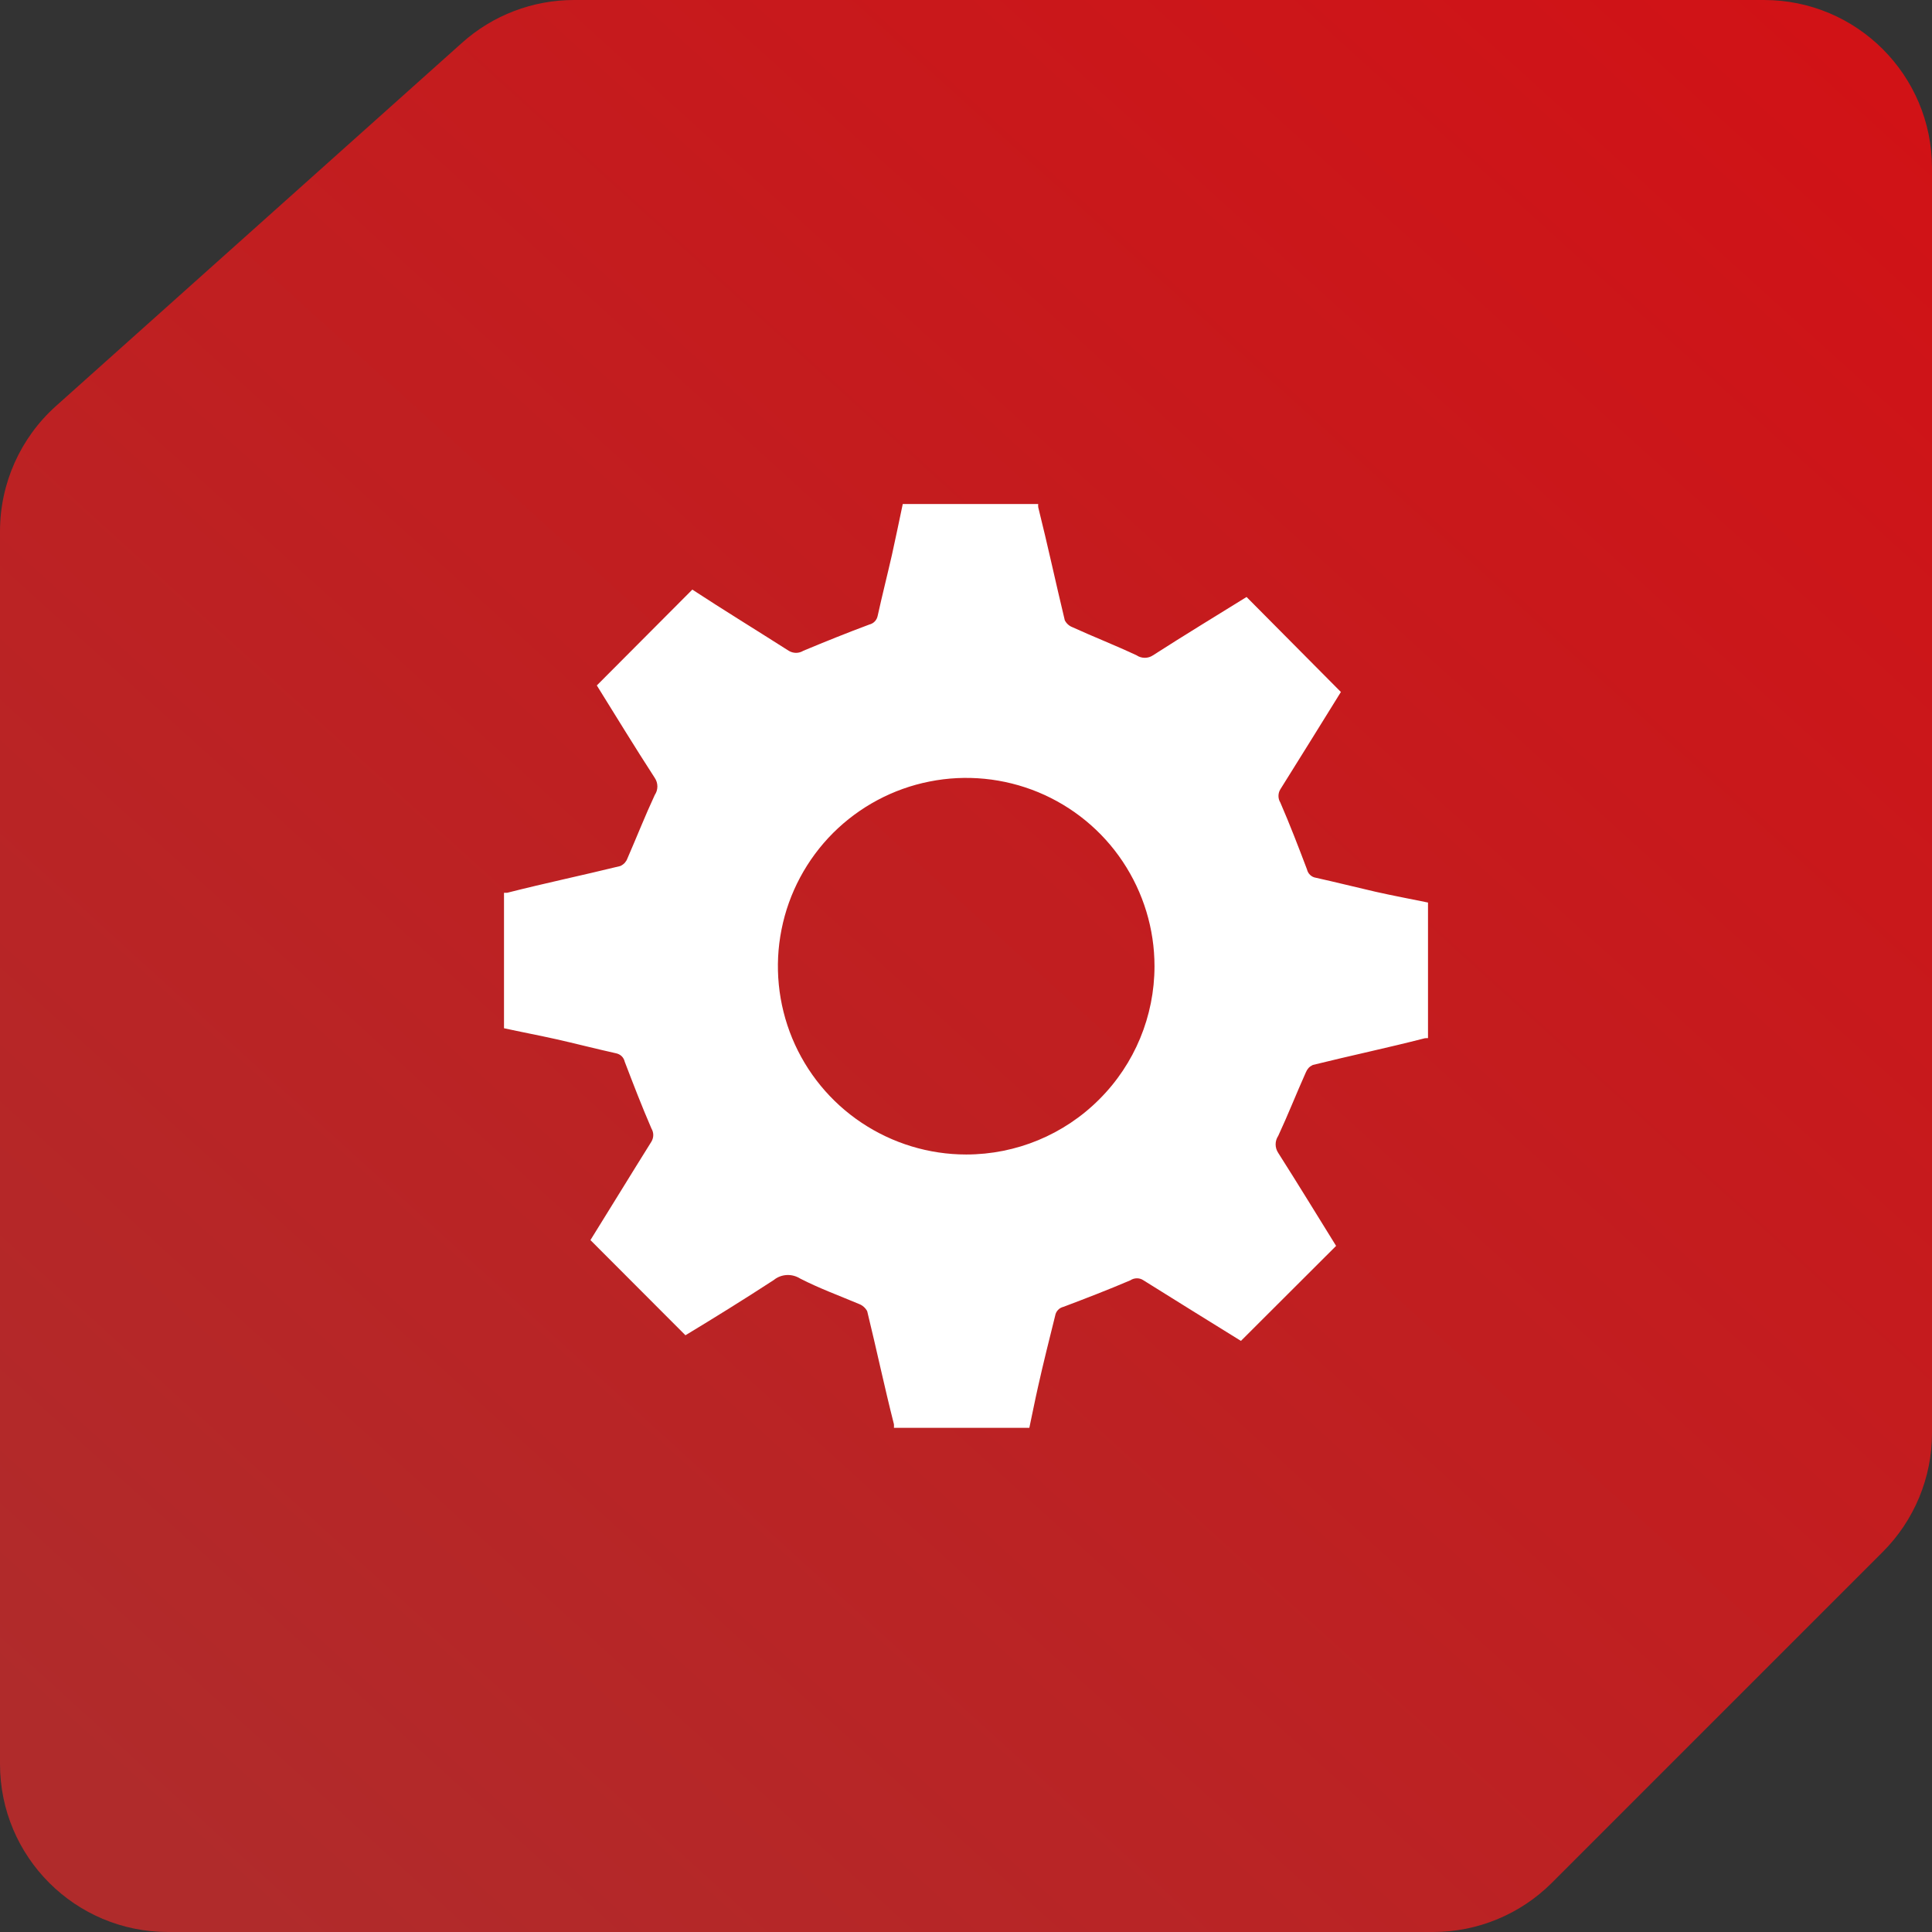 <svg width="23" height="23" viewBox="0 0 23 23" fill="none" xmlns="http://www.w3.org/2000/svg">
<rect x="0" y="0" width="23" height="23" fill="#333333" stroke="none"/>
<path d="M0 6.325C0 5.756 0.242 5.214 0.666 4.834L5.5 0.51C5.867 0.181 6.341 0 6.834 0H21C22.105 0 23 0.895 23 2V17.061C23 17.591 22.789 18.1 22.414 18.475L18.475 22.414C18.1 22.789 17.591 23 17.061 23H2C0.895 23 0 22.105 0 21V6.325Z" fill="url(#paint0_linear_223_107)"/>
<g clip-path="url(#clip0_223_107)">
<path d="M16.375 10.616C16.136 10.561 15.902 10.502 15.663 10.449C15.638 10.445 15.614 10.433 15.596 10.415C15.577 10.397 15.565 10.374 15.559 10.349C15.458 10.082 15.356 9.817 15.242 9.554C15.227 9.53 15.22 9.503 15.22 9.476C15.22 9.448 15.227 9.421 15.242 9.397C15.486 9.008 15.729 8.615 15.963 8.238L14.84 7.107C14.482 7.329 14.1 7.561 13.725 7.802C13.697 7.821 13.663 7.831 13.629 7.831C13.594 7.831 13.56 7.821 13.532 7.802C13.279 7.683 13.02 7.582 12.768 7.467C12.728 7.452 12.695 7.422 12.676 7.384C12.568 6.936 12.472 6.487 12.36 6.039C12.358 6.025 12.358 6.01 12.36 5.996H10.748C10.705 6.2 10.663 6.404 10.618 6.607C10.563 6.848 10.502 7.088 10.449 7.329C10.444 7.354 10.433 7.378 10.415 7.397C10.397 7.416 10.374 7.429 10.349 7.435C10.086 7.533 9.823 7.639 9.564 7.747C9.538 7.763 9.508 7.772 9.477 7.772C9.446 7.772 9.415 7.763 9.389 7.747C9.002 7.5 8.613 7.262 8.242 7.019L7.105 8.16C7.327 8.517 7.557 8.894 7.795 9.261C7.815 9.291 7.826 9.326 7.826 9.363C7.826 9.399 7.815 9.434 7.795 9.464C7.679 9.713 7.579 9.968 7.469 10.22C7.462 10.24 7.45 10.258 7.436 10.274C7.421 10.289 7.403 10.302 7.384 10.31C6.936 10.42 6.487 10.514 6.039 10.628C6.025 10.629 6.01 10.629 5.996 10.628V12.24C6.2 12.285 6.414 12.325 6.624 12.372C6.834 12.419 7.094 12.486 7.333 12.539C7.358 12.544 7.382 12.556 7.4 12.573C7.419 12.591 7.431 12.614 7.437 12.639C7.539 12.906 7.641 13.171 7.755 13.434C7.769 13.458 7.777 13.485 7.777 13.512C7.777 13.54 7.769 13.567 7.755 13.591C7.504 13.992 7.264 14.386 7.029 14.763L8.16 15.896C8.498 15.692 8.859 15.468 9.212 15.238C9.256 15.202 9.31 15.182 9.366 15.179C9.422 15.176 9.478 15.191 9.526 15.221C9.752 15.337 9.992 15.425 10.225 15.523C10.268 15.539 10.303 15.57 10.324 15.61C10.434 16.059 10.528 16.507 10.642 16.955C10.643 16.97 10.643 16.984 10.642 16.998H12.254C12.289 16.835 12.321 16.67 12.358 16.507C12.421 16.226 12.491 15.945 12.562 15.661C12.566 15.636 12.578 15.613 12.596 15.594C12.614 15.575 12.637 15.563 12.662 15.557C12.929 15.456 13.194 15.354 13.456 15.242C13.48 15.226 13.507 15.218 13.535 15.218C13.563 15.218 13.59 15.226 13.613 15.242C14.005 15.488 14.396 15.729 14.773 15.963L15.906 14.832C15.686 14.477 15.454 14.098 15.217 13.725C15.197 13.695 15.186 13.66 15.186 13.623C15.186 13.587 15.197 13.552 15.217 13.522C15.333 13.273 15.433 13.018 15.545 12.768C15.553 12.748 15.564 12.73 15.578 12.714C15.592 12.699 15.61 12.687 15.629 12.678C16.073 12.568 16.519 12.474 16.963 12.36C16.981 12.358 16.999 12.358 17.017 12.36V10.748C16.8 10.703 16.582 10.663 16.375 10.616ZM11.502 13.744C11.059 13.744 10.626 13.612 10.257 13.366C9.888 13.12 9.601 12.77 9.431 12.36C9.262 11.95 9.217 11.5 9.304 11.065C9.39 10.63 9.604 10.231 9.917 9.917C10.231 9.604 10.63 9.39 11.065 9.304C11.5 9.217 11.95 9.262 12.36 9.431C12.77 9.601 13.12 9.888 13.366 10.257C13.612 10.626 13.744 11.059 13.744 11.502C13.744 12.097 13.508 12.667 13.087 13.087C12.667 13.508 12.097 13.744 11.502 13.744Z" fill="white"/>
</g>
<defs>
<linearGradient id="paint0_linear_223_107" x1="21.562" y1="-9.83197e-07" x2="1.725" y2="21.85" gradientUnits="userSpaceOnUse">
<stop stop-color="#D11216"/>
<stop offset="1" stop-color="#B02B2B"/>
</linearGradient>
<clipPath id="clip0_223_107">
<rect width="11" height="11" fill="white" transform="translate(6 6)"/>
</clipPath>
</defs>
</svg>
